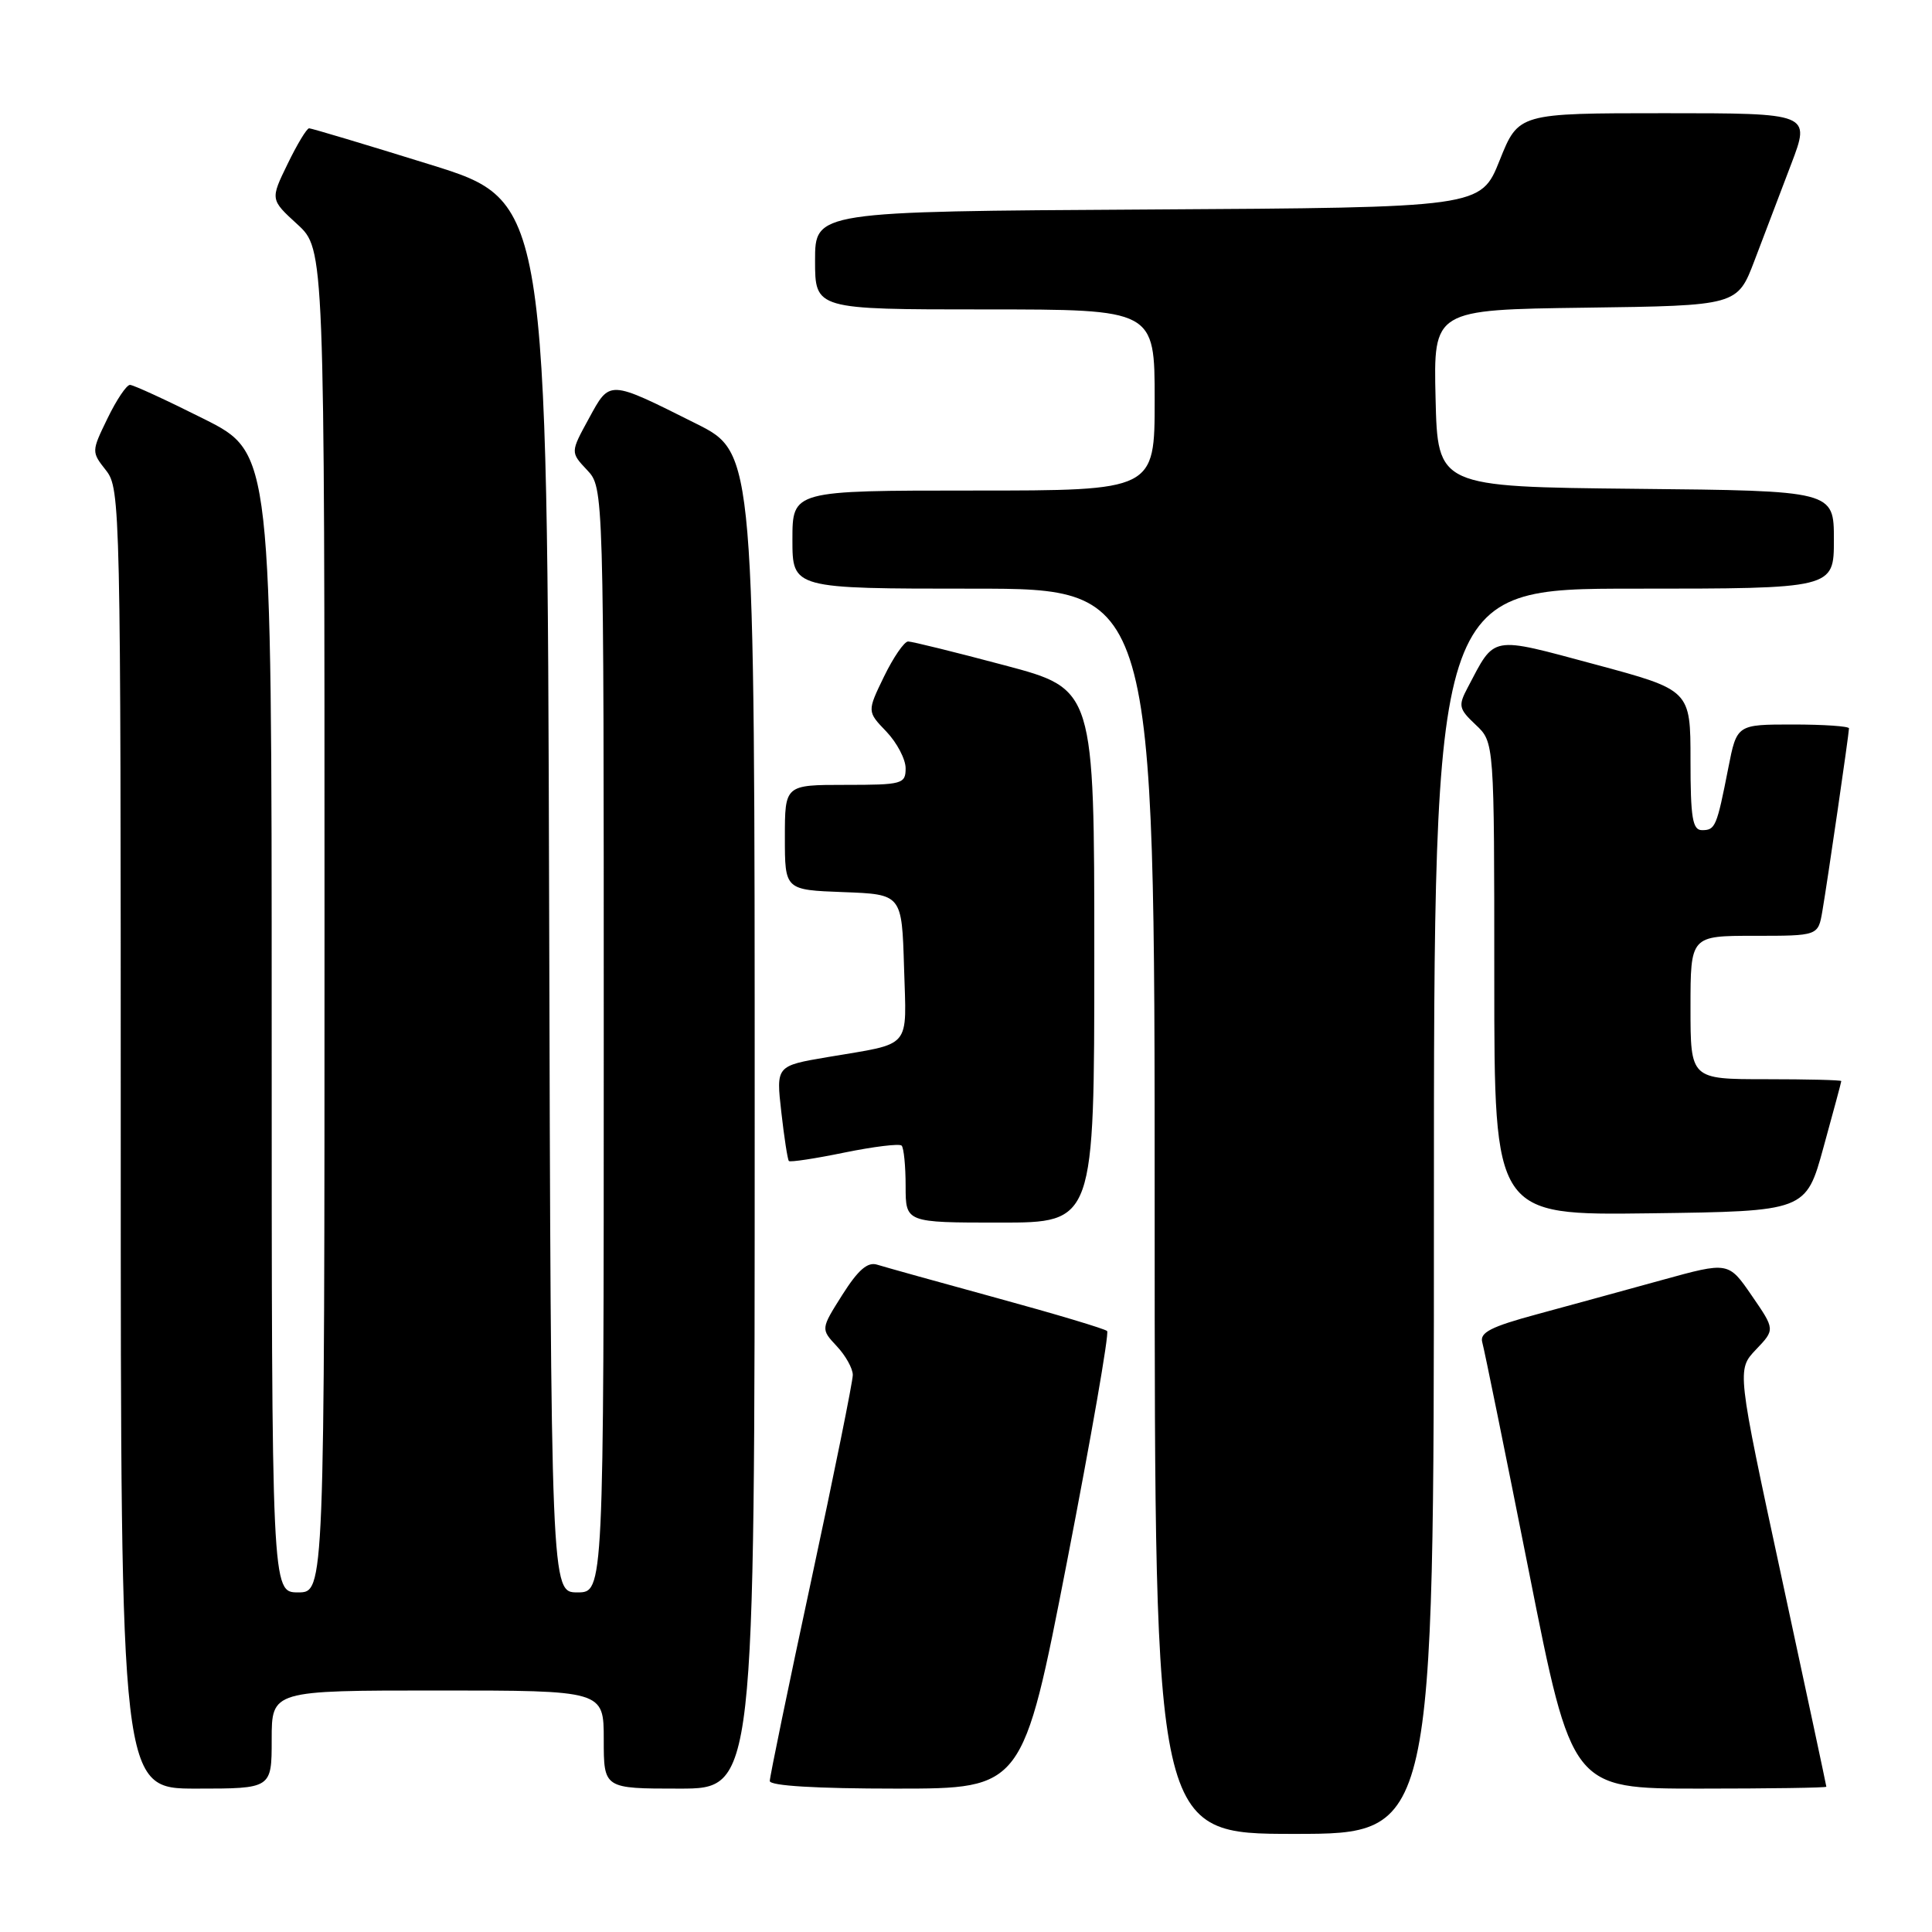 <?xml version="1.0" encoding="UTF-8" standalone="no"?>
<!DOCTYPE svg PUBLIC "-//W3C//DTD SVG 1.1//EN" "http://www.w3.org/Graphics/SVG/1.1/DTD/svg11.dtd" >
<svg xmlns="http://www.w3.org/2000/svg" xmlns:xlink="http://www.w3.org/1999/xlink" version="1.1" viewBox="0 0 256 256">
 <g >
 <path fill="currentColor"
d=" M 190.00 160.50 C 190.00 78.00 190.00 78.00 216.50 78.00 C 243.00 78.00 243.00 78.00 243.00 71.52 C 243.00 65.03 243.00 65.03 216.75 64.77 C 190.50 64.50 190.50 64.50 190.22 52.77 C 189.94 41.04 189.94 41.04 210.07 40.77 C 230.21 40.50 230.21 40.50 232.49 34.50 C 233.75 31.20 235.93 25.46 237.34 21.75 C 239.91 15.00 239.91 15.00 220.56 15.00 C 201.21 15.00 201.21 15.00 198.71 21.25 C 196.21 27.50 196.21 27.50 152.11 27.76 C 108.00 28.02 108.00 28.02 108.00 34.51 C 108.00 41.00 108.00 41.00 130.50 41.00 C 153.00 41.00 153.00 41.00 153.00 53.00 C 153.00 65.00 153.00 65.00 129.00 65.00 C 105.00 65.00 105.00 65.00 105.00 71.50 C 105.00 78.00 105.00 78.00 129.00 78.00 C 153.00 78.00 153.00 78.00 153.00 160.50 C 153.00 243.00 153.00 243.00 171.50 243.00 C 190.00 243.00 190.00 243.00 190.00 160.50 Z  M 36.00 230.50 C 36.00 224.00 36.00 224.00 58.00 224.00 C 80.00 224.00 80.00 224.00 80.00 230.50 C 80.00 237.00 80.00 237.00 90.00 237.00 C 100.00 237.00 100.00 237.00 100.00 148.51 C 100.00 60.02 100.00 60.02 92.25 56.14 C 80.56 50.29 80.84 50.30 78.02 55.47 C 75.58 59.93 75.58 59.93 77.79 62.28 C 80.00 64.63 80.00 64.63 80.00 137.81 C 80.00 211.00 80.00 211.00 76.51 211.00 C 73.01 211.00 73.01 211.00 72.76 118.81 C 72.50 26.62 72.50 26.62 57.01 21.81 C 48.49 19.16 41.27 17.00 40.96 17.00 C 40.65 17.00 39.37 19.12 38.11 21.72 C 35.81 26.44 35.81 26.44 39.41 29.73 C 43.00 33.03 43.00 33.03 43.00 122.01 C 43.00 211.00 43.00 211.00 39.50 211.00 C 36.00 211.00 36.00 211.00 36.00 135.51 C 36.00 60.02 36.00 60.02 27.02 55.51 C 22.08 53.03 17.67 51.00 17.22 51.00 C 16.77 51.00 15.43 52.99 14.25 55.43 C 12.11 59.83 12.11 59.87 14.05 62.33 C 15.95 64.75 16.00 67.04 16.00 150.91 C 16.00 237.00 16.00 237.00 26.00 237.00 C 36.00 237.00 36.00 237.00 36.00 230.50 Z  M 141.38 206.95 C 144.59 190.42 146.99 176.66 146.70 176.37 C 146.42 176.08 139.84 174.11 132.08 171.99 C 124.33 169.87 117.20 167.88 116.24 167.58 C 114.97 167.17 113.72 168.25 111.62 171.56 C 108.75 176.10 108.75 176.10 110.87 178.37 C 112.04 179.61 113.00 181.33 113.00 182.19 C 113.00 183.05 110.53 195.28 107.50 209.37 C 104.47 223.45 102.00 235.44 102.00 235.99 C 102.00 236.63 108.15 237.00 118.76 237.00 C 135.53 237.00 135.53 237.00 141.38 206.95 Z  M 242.00 236.75 C 242.00 236.61 239.33 224.12 236.07 209.00 C 230.14 181.50 230.14 181.50 232.67 178.83 C 235.21 176.17 235.21 176.17 232.12 171.68 C 229.03 167.18 229.03 167.18 220.26 169.60 C 215.44 170.93 208.00 172.97 203.72 174.13 C 197.53 175.80 196.04 176.57 196.41 177.87 C 196.67 178.77 199.45 192.44 202.59 208.25 C 208.29 237.00 208.29 237.00 225.15 237.00 C 234.42 237.00 242.00 236.89 242.00 236.75 Z  M 145.00 126.66 C 145.00 91.31 145.00 91.31 133.13 88.16 C 126.60 86.42 120.84 85.00 120.33 85.00 C 119.82 85.00 118.38 87.09 117.14 89.64 C 114.89 94.28 114.89 94.28 117.45 96.94 C 118.85 98.41 120.00 100.60 120.00 101.80 C 120.00 103.88 119.57 104.00 112.00 104.00 C 104.00 104.00 104.00 104.00 104.00 110.96 C 104.00 117.92 104.00 117.92 111.75 118.21 C 119.50 118.50 119.50 118.50 119.79 128.17 C 120.11 139.18 120.98 138.15 109.67 140.07 C 102.83 141.23 102.83 141.23 103.53 147.37 C 103.91 150.74 104.36 153.65 104.53 153.84 C 104.70 154.02 108.01 153.52 111.89 152.72 C 115.77 151.93 119.18 151.51 119.47 151.80 C 119.76 152.09 120.00 154.51 120.00 157.17 C 120.00 162.00 120.00 162.00 132.50 162.00 C 145.00 162.00 145.00 162.00 145.00 126.66 Z  M 241.63 152.00 C 242.92 147.32 243.98 143.39 243.98 143.25 C 243.99 143.11 239.50 143.00 234.00 143.00 C 224.00 143.00 224.00 143.00 224.00 133.50 C 224.00 124.00 224.00 124.00 232.45 124.00 C 240.91 124.00 240.91 124.00 241.47 120.75 C 242.15 116.79 245.00 97.21 245.00 96.51 C 245.00 96.23 241.66 96.00 237.57 96.00 C 230.14 96.00 230.14 96.00 229.01 101.75 C 227.48 109.55 227.29 110.00 225.53 110.00 C 224.27 110.00 224.00 108.39 224.00 100.72 C 224.00 91.44 224.00 91.44 211.37 88.04 C 197.32 84.27 198.16 84.12 194.47 91.12 C 193.20 93.52 193.29 93.92 195.54 96.04 C 198.00 98.35 198.00 98.35 198.00 129.69 C 198.00 161.04 198.00 161.04 218.65 160.77 C 239.30 160.50 239.30 160.50 241.63 152.00 Z "/>
</g>
</svg>